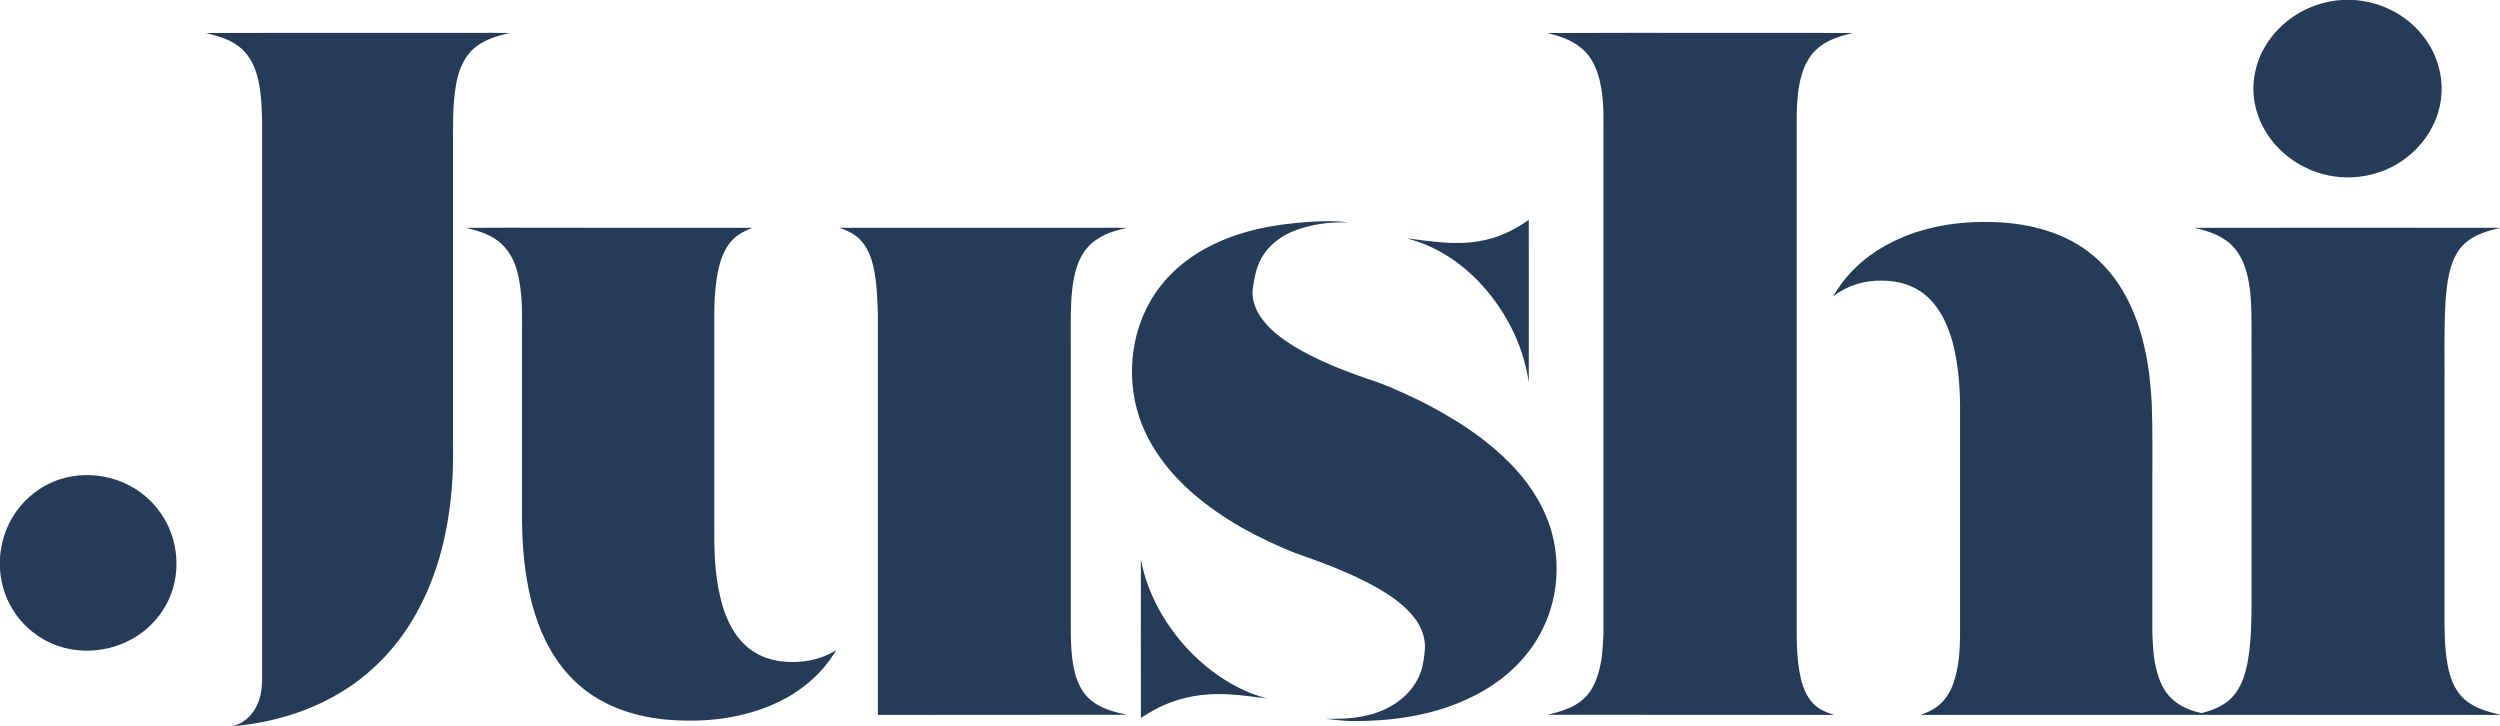 <?xml version="1.0" ?>
<svg xmlns="http://www.w3.org/2000/svg" viewBox="0 0 1590 462">
	<style>
		.s0 { fill: #253b57 } 
	</style>
	<g id="#253b57ff">
		<path id="Layer" class="s0" d="m130.9 21c57-0.2 114.1 0 171.1-0.1 7.3 0 14.6-0.1 21.9 0.1-7.3 1.8-14.9 3.9-20.9 8.5-7.5 5.6-11.2 14.7-12.8 23.5-2.7 14.3-1.9 28.9-2.1 43.4q0 87.1 0 174.2c0 13 0.4 26-0.7 38.9-2.1 27.7-8.7 55.5-22.3 80-10.8 19.8-26.6 37.1-45.7 49.2-21.8 13.9-47.3 21.3-72.9 23.3 8.5-1.2 15.1-7.9 17.9-15.7 2.1-5.4 2.4-11.2 2.3-16.8q0-176.1 0-352.2c-0.2-8.8-0.5-17.6-2.4-26.2-1.6-7.1-4.5-14.1-9.7-19.2-6.4-6.3-15.2-8.9-23.7-10.9zm-93.3 284c10.3-3.5 21.7-3.7 32.2-1 12.7 3.2 24.1 10.8 31.7 21.4 8.6 11.6 12.2 26.6 10.2 40.9-1.4 10.6-6.2 20.8-13.4 28.7-13.7 15.5-36.2 22.1-56.2 17.3-12.9-3-24.4-10.9-32-21.6-5.9-8.2-9.3-18.1-10.1-28.2v-7.9c0.6-8.5 3-17 7.3-24.5 6.6-11.6 17.6-20.9 30.3-25.1z"/>
		<path id="Layer" class="s0" d="m1489.4 0h8c7.3 0.6 14.4 2.3 21 5.3 15.5 6.8 28 20.5 32.5 36.9 3.2 10.9 2.5 22.8-1.6 33.3-4.4 11.3-12.6 21-22.8 27.6-17.7 11.6-41.5 12.9-60.3 3.4-15.8-7.6-28.3-22.3-31.9-39.5-3.1-13.8 0.2-28.7 8.1-40.3 10.4-15.6 28.4-25.6 47-26.7zm-505.2 21c36.1-0.2 72.2-0.1 108.4-0.1 28.6 0.1 57.2-0.1 85.8 0.1-7.3 1.7-14.7 3.9-20.7 8.4-6 4.4-9.8 11.1-11.8 18.1-2.5 8.4-3 17.2-3.2 25.9q0 159.8 0 319.7c0 12.8-0.3 25.8 2.6 38.3 1.6 6.7 4.4 13.4 9.8 17.8 3.3 2.7 7.4 4.2 11.4 5.5-60.7-0.1-121.5 0-182.3-0.1 4.5-1.1 9-2.2 13.3-4.1 6.7-2.7 12.6-7.6 15.8-14.1 5.3-10.2 6-21.9 6.5-33.1q0-159.9 0-319.7c0.1-12.3 0.2-24.8-3.6-36.7-2-6.3-5.5-12.4-10.8-16.6-6-5-13.7-7.4-21.2-9.3zm-43.6 132.4c11.5-1.8 22.3-6.8 31.7-13.6 0 34.5 0.1 68.9 0 103.4-3.5-24.4-15.5-47.3-32.6-64.9-8.4-8.5-18.1-15.8-28.9-20.9-5-2.5-10.4-4.1-15.8-5.8 15.1 1.9 30.5 4.5 45.6 1.8zm-104.7-12.5c7.1-0.2 14.4-0.6 21.5 0.6-11.6-0.5-23.4 1.1-34.3 5.3-9.6 3.7-18.2 10.8-22.3 20.4-2.2 4.8-3 10.1-3.9 15.3-1.1 6.5 0.9 13.1 4.5 18.5 5.4 8.3 13.6 14.3 22 19.5 14.4 8.6 30.1 14.8 45.9 20.3 11.3 3.5 22 8.5 32.6 13.5 22.3 11.1 43.9 24.7 61 43 7.9 8.5 14.6 18 19.4 28.6 10.8 23.4 10.2 51.8-1.5 74.8-9.3 18.8-25.7 33.3-44.4 42.4-23.6 11.8-50.2 15.6-76.3 15.5-5.8-0.1-11.6-0.8-17.4-1.5 12.8 0.4 26.1-0.4 37.9-5.9 10.1-4.5 18.9-12.7 22.8-23.2 1.9-5.1 2.4-10.5 2.9-15.8 0.2-6.9-2.4-13.7-6.6-19.1-6.4-8.4-15.3-14.4-24.4-19.6-16.5-9.2-34.3-15.8-52.1-22-22.9-9.2-45-21-63.8-37.1-15.3-13.1-28.3-29.7-34.8-49-9.2-27.7-4.8-60 13.3-83.2 12.5-16.3 30.8-27.1 50.2-33.3 15.4-5 31.6-7 47.8-8zm363.2 15.3c20-11.1 43.1-15.5 65.9-15 22.2 0.2 45.2 5.3 63.2 18.9 9.8 7.4 17.9 17.2 23.7 28 11.3 20.9 15.4 44.9 16.6 68.4 0.7 17.5 0.3 34.9 0.4 52.4 0 31.2 0 62.5 0 93.8 0.4 11.7 1.2 24.1 6.9 34.6 4.9 9.1 14.6 14.4 24.4 16.2 8-1.9 16-5.4 21.1-12 5.2-6.6 7.3-14.9 8.6-22.9 1.9-11.6 2-23.4 2.1-35.1q0-77.5 0-155c-0.2-13.7 0.4-27.4-0.7-41-1-10.4-3.2-21.4-10.1-29.6-6.4-7.6-16.2-10.9-25.5-13 64.7-0.1 129.5-0.1 194.3 0v0.1c-9.7 2.1-20.1 5.5-26.1 14-6.4 9.3-7.6 21-8.5 32-1.2 19.3-0.5 38.6-0.7 57.9q0 67.3 0 134.6c0 10.7-0.2 21.3 0.9 31.9 1.1 9.8 3.2 20.1 10 27.6 6.4 6.8 15.6 9.5 24.4 11.5v0.2c-122.8-0.1-245.6 0-368.4 0 3.5-1.4 7-2.8 10-5 5.2-3.7 8.8-9.3 10.8-15.3 3.5-10 4.1-20.6 4.2-31.1q0-69.2 0-138.5c0.2-15.7-0.7-31.7-4.7-47-2.9-10.5-7.5-21-15.6-28.6-7.9-7.5-18.9-10.9-29.6-10.7-11.1-0.3-22.1 3.2-30.8 10 7.7-13.6 19.5-24.7 33.2-32.3zm-902.6-11.3c34-0.2 68 0 102 0 26.7 0 53.4-0.1 80.1 0-5.4 2-10.7 4.9-14.4 9.5-5.1 6.5-7.1 14.8-8.4 22.9-1.2 8.3-1.6 16.6-1.5 25q0 68.6 0 137.2c-0.1 15.3 0.9 30.9 5.2 45.7 2.9 9.6 7.6 19.2 15.3 25.9 6.1 5.4 13.9 8.5 21.9 9.5 12 1.4 24.8-0.5 35.1-7.1-9.1 15.7-23.9 27.6-40.5 34.7-21.7 9.4-45.9 11.6-69.2 9.3-20.3-2.1-40.7-9.3-55.7-23.5-16.6-15.3-25.7-37.1-30.1-58.9-3.4-16.3-4.4-33-4.3-49.7q0-55.5 0-111c0-14.3 0.6-29-3.4-43-2.3-7.9-7-15.4-14.2-19.8-5.5-3.4-11.7-5.2-17.9-6.7zm237.3 0c53.2-0.1 106.4 0 159.6 0 7.8 0 15.6-0.2 23.3 0.1-9.2 1.8-18.9 5.2-25.2 12.6-6.4 7.4-8.5 17.3-9.6 26.7-1.1 10.4-0.9 20.9-0.9 31.4q0 86.8 0 173.5c0.1 12.8-0.5 25.8 2.5 38.3 1.8 7 5.1 13.9 10.9 18.3 6.4 5.1 14.5 7.1 22.3 8.8-52.8 0.1-105.6 0-158.4 0.1q0-127.5 0-255c-0.3-10-0.6-20.1-2.8-30-1.5-6.5-4-13-8.9-17.7-3.6-3.5-8.2-5.6-12.8-7.1zm191.8 210.9c4.2 22.4 16 42.8 31.7 59 13.3 13.5 29.7 24.4 48.2 29.3-7.6-0.7-15-2-22.6-2.4-12.6-0.9-25.5 0.3-37.4 4.7-7.1 2.5-13.7 6.1-19.9 10.2 0-33.6-0.1-67.2 0-100.8z"/>
	</g>
</svg>
